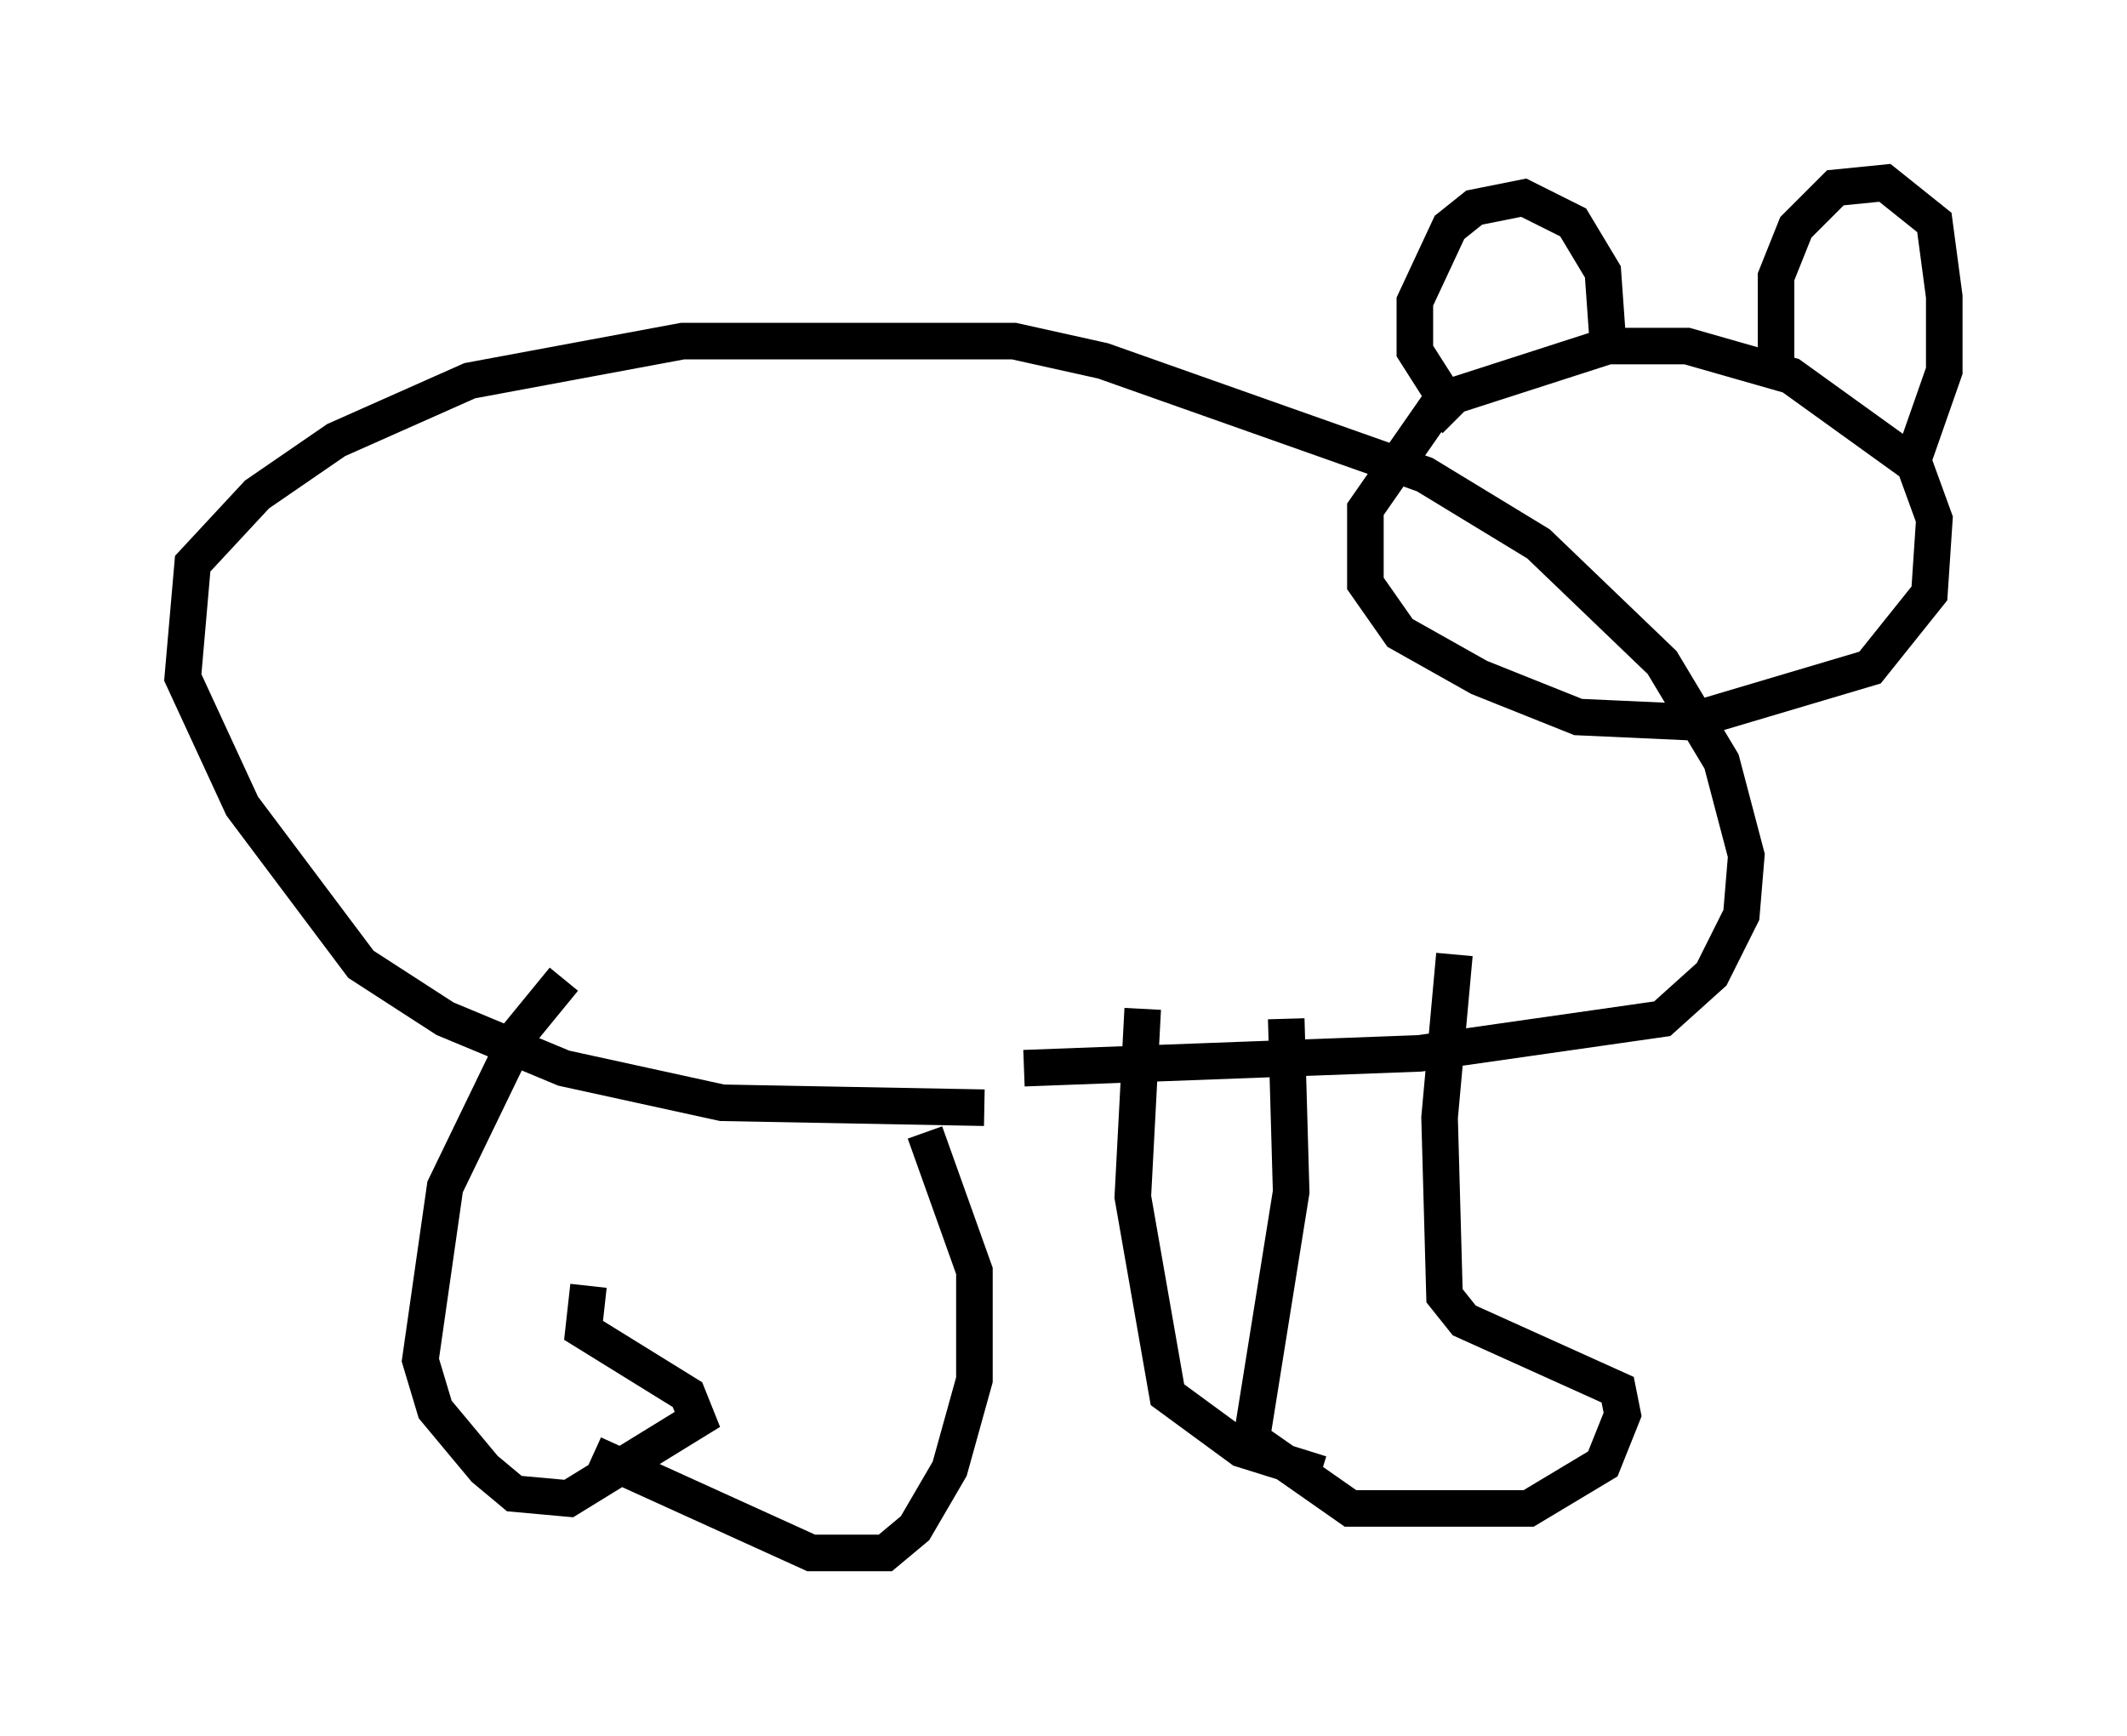 <?xml version="1.0" encoding="utf-8" ?>
<svg baseProfile="full" height="47.483" version="1.1" width="58.173" xmlns="http://www.w3.org/2000/svg" xmlns:ev="http://www.w3.org/2001/xml-events" xmlns:xlink="http://www.w3.org/1999/xlink"><defs /><rect fill="white" height="47.483" width="58.173" x="0" y="0" /><path d="M28.274, 29.763 m-1.353, 0.541 l-7.172, -0.135 -4.33, -0.947 l-3.248, -1.353 -2.3, -1.488 l-3.248, -4.33 -1.624, -3.518 l0.271, -3.112 1.759, -1.894 l2.165, -1.488 3.654, -1.624 l5.819, -1.083 9.066, 0.0 l2.436, 0.541 8.796, 3.112 l3.112, 1.894 3.383, 3.248 l1.624, 2.706 0.677, 2.571 l-0.135, 1.624 -0.812, 1.624 l-1.353, 1.218 -6.631, 0.947 l-10.825, 0.406 m11.096, -17.726 l0.677, -0.677 4.195, -1.353 l2.165, 0.0 2.842, 0.812 l3.383, 2.436 0.541, 1.488 l-0.135, 2.03 -1.624, 2.03 l-5.007, 1.488 -2.977, -0.135 l-2.706, -1.083 -2.165, -1.218 l-0.947, -1.353 0.0, -2.03 l2.165, -3.112 m0.135, 0.271 l-0.947, -1.488 0.0, -1.353 l0.947, -2.03 0.677, -0.541 l1.353, -0.271 1.353, 0.677 l0.812, 1.353 0.135, 1.894 m4.601, 0.947 l0.0, -2.706 0.541, -1.353 l1.083, -1.083 1.353, -0.135 l1.353, 1.083 0.271, 2.03 l0.0, 2.03 -0.947, 2.706 m-17.05, 15.02 l0.135, 4.736 -1.083, 6.766 l2.706, 1.894 4.871, 0.0 l2.03, -1.218 0.541, -1.353 l-0.135, -0.677 -4.195, -1.894 l-0.541, -0.677 -0.135, -4.871 l0.406, -4.465 m-8.525, 1.488 l-0.271, 5.142 0.947, 5.413 l2.03, 1.488 2.165, 0.677 m-20.703, -13.532 l-1.218, 1.488 -2.03, 4.195 l-0.677, 4.736 0.406, 1.353 l1.353, 1.624 0.812, 0.677 l1.488, 0.135 3.518, -2.165 l-0.271, -0.677 -2.842, -1.759 l0.135, -1.218 m0.135, 4.601 l5.954, 2.706 2.03, 0.0 l0.812, -0.677 0.947, -1.624 l0.677, -2.436 0.0, -2.977 l-1.353, -3.789 " fill="none" stroke="black" stroke-width="1" /></svg>